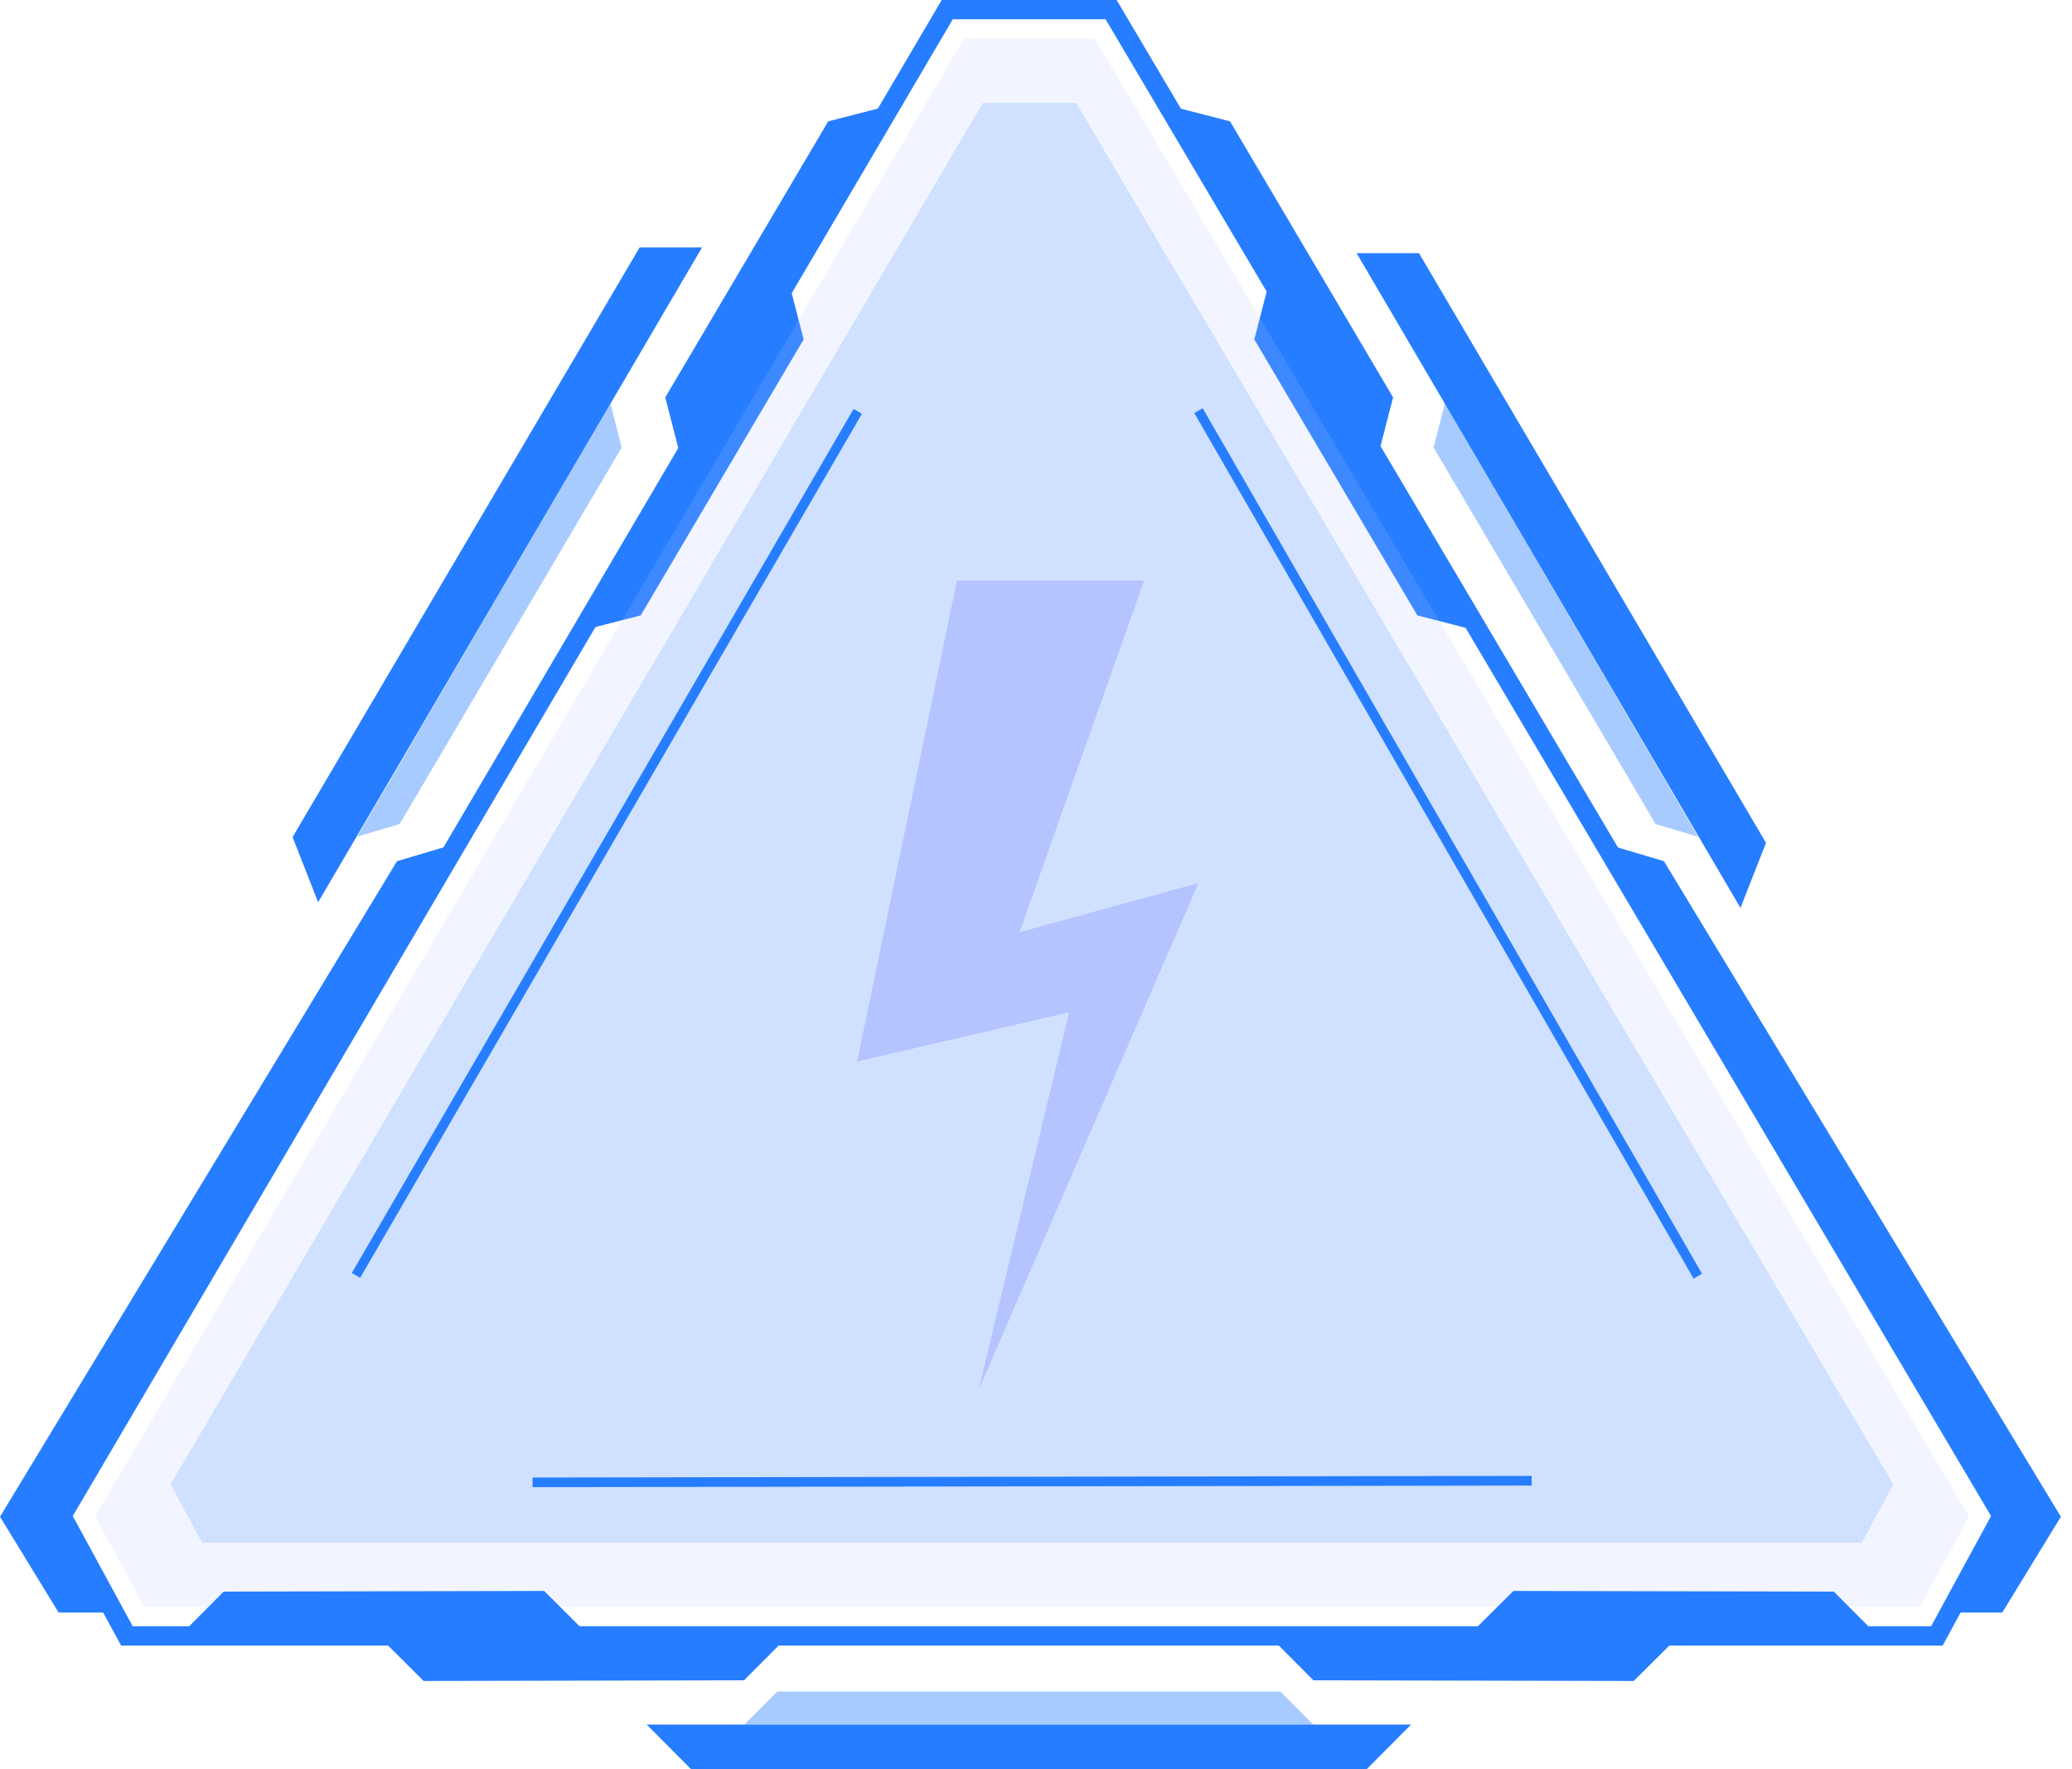 <svg width="41" height="35" viewBox="0 0 41 35" fill="none" xmlns="http://www.w3.org/2000/svg">
<path d="M38.439 32.556H2.397L1 29.985L1.055 29.891L18.634 0H22.096L22.151 0.094L39.837 29.985L38.44 32.557L38.439 32.556ZM2.624 32.174H38.212L39.398 29.993L21.877 0.382H18.853L1.44 29.993L2.626 32.174H2.624Z" fill="#267DFF"/>
<path d="M24.34 2.401L27.566 7.862L27.268 9.014L23.188 2.104L24.34 2.401Z" fill="#267DFF"/>
<path d="M28.046 12.175L24.82 6.715L25.118 5.561L29.199 12.472L28.046 12.175Z" fill="#267DFF"/>
<path d="M16.388 2.401L13.164 7.862L13.461 9.014L17.541 2.104L16.388 2.401Z" fill="#267DFF"/>
<path d="M12.678 12.175L15.902 6.715L15.604 5.561L11.523 12.472L12.678 12.175Z" fill="#267DFF"/>
<path opacity="0.17" d="M2.856 31.792L1.883 30L19.076 0.764H21.664L38.963 30L37.989 31.792H2.856Z" fill="#B3C4FF"/>
<path d="M14.723 33.243L8.382 33.256L7.539 32.416L15.564 32.398L14.723 33.243Z" fill="#267DFF"/>
<path d="M4.426 31.488L10.767 31.475L11.611 32.315L3.586 32.332L4.426 31.488Z" fill="#267DFF"/>
<path d="M25.989 33.243L32.328 33.256L33.173 32.416L25.148 32.398L25.989 33.243Z" fill="#267DFF"/>
<path d="M36.286 31.488L29.946 31.475L29.102 32.315L37.128 32.332L36.286 31.488Z" fill="#267DFF"/>
<path opacity="0.17" d="M4.001 30.521L3.375 29.368L19.449 2.035H21.293L37.465 29.369L36.84 30.521H4.001Z" fill="#267DFF"/>
<path d="M31.75 16.688L39.62 29.989L38.58 31.902H39.62L40.78 30.007L32.926 17.038L31.75 16.688Z" fill="#267DFF"/>
<path d="M9.03 16.688L1.16 29.989L2.2 31.902H1.16L0 30.007L7.855 17.038L9.03 16.688Z" fill="#267DFF"/>
<path d="M33.513 25.296L23.633 8.173L23.798 8.076L33.679 25.199L33.513 25.296Z" fill="#267DFF"/>
<path d="M16.89 8.091L6.961 25.186L7.126 25.281L17.055 8.187L16.89 8.091Z" fill="#267DFF"/>
<path d="M10.539 29.422V29.231L30.308 29.199V29.39L10.539 29.422Z" fill="#267DFF"/>
<path opacity="0.4" d="M28.591 7.98L28.367 8.853L32.76 16.303L33.599 16.552L28.591 7.98Z" fill="#267DFF"/>
<path opacity="0.4" d="M12.078 7.98L12.302 8.853L7.908 16.303L7.07 16.552L12.078 7.98Z" fill="#267DFF"/>
<path opacity="0.4" d="M14.727 34.12L15.38 33.465H25.334L25.987 34.12H14.727Z" fill="#267DFF"/>
<path d="M18.937 11.484H22.64L20.175 18.442L23.714 17.47L19.365 27.496L21.155 20.027L16.961 21L18.937 11.484Z" fill="#B3C4FF"/>
<path d="M34.44 17.962L34.945 16.674L28.078 5.008H26.844L34.44 17.962Z" fill="#267DFF"/>
<path d="M6.295 17.849L5.789 16.561L12.657 4.895H13.892L6.295 17.849Z" fill="#267DFF"/>
<path d="M27.922 34.119L27.045 35H13.673L12.797 34.119H27.922Z" fill="#267DFF"/>
</svg>
